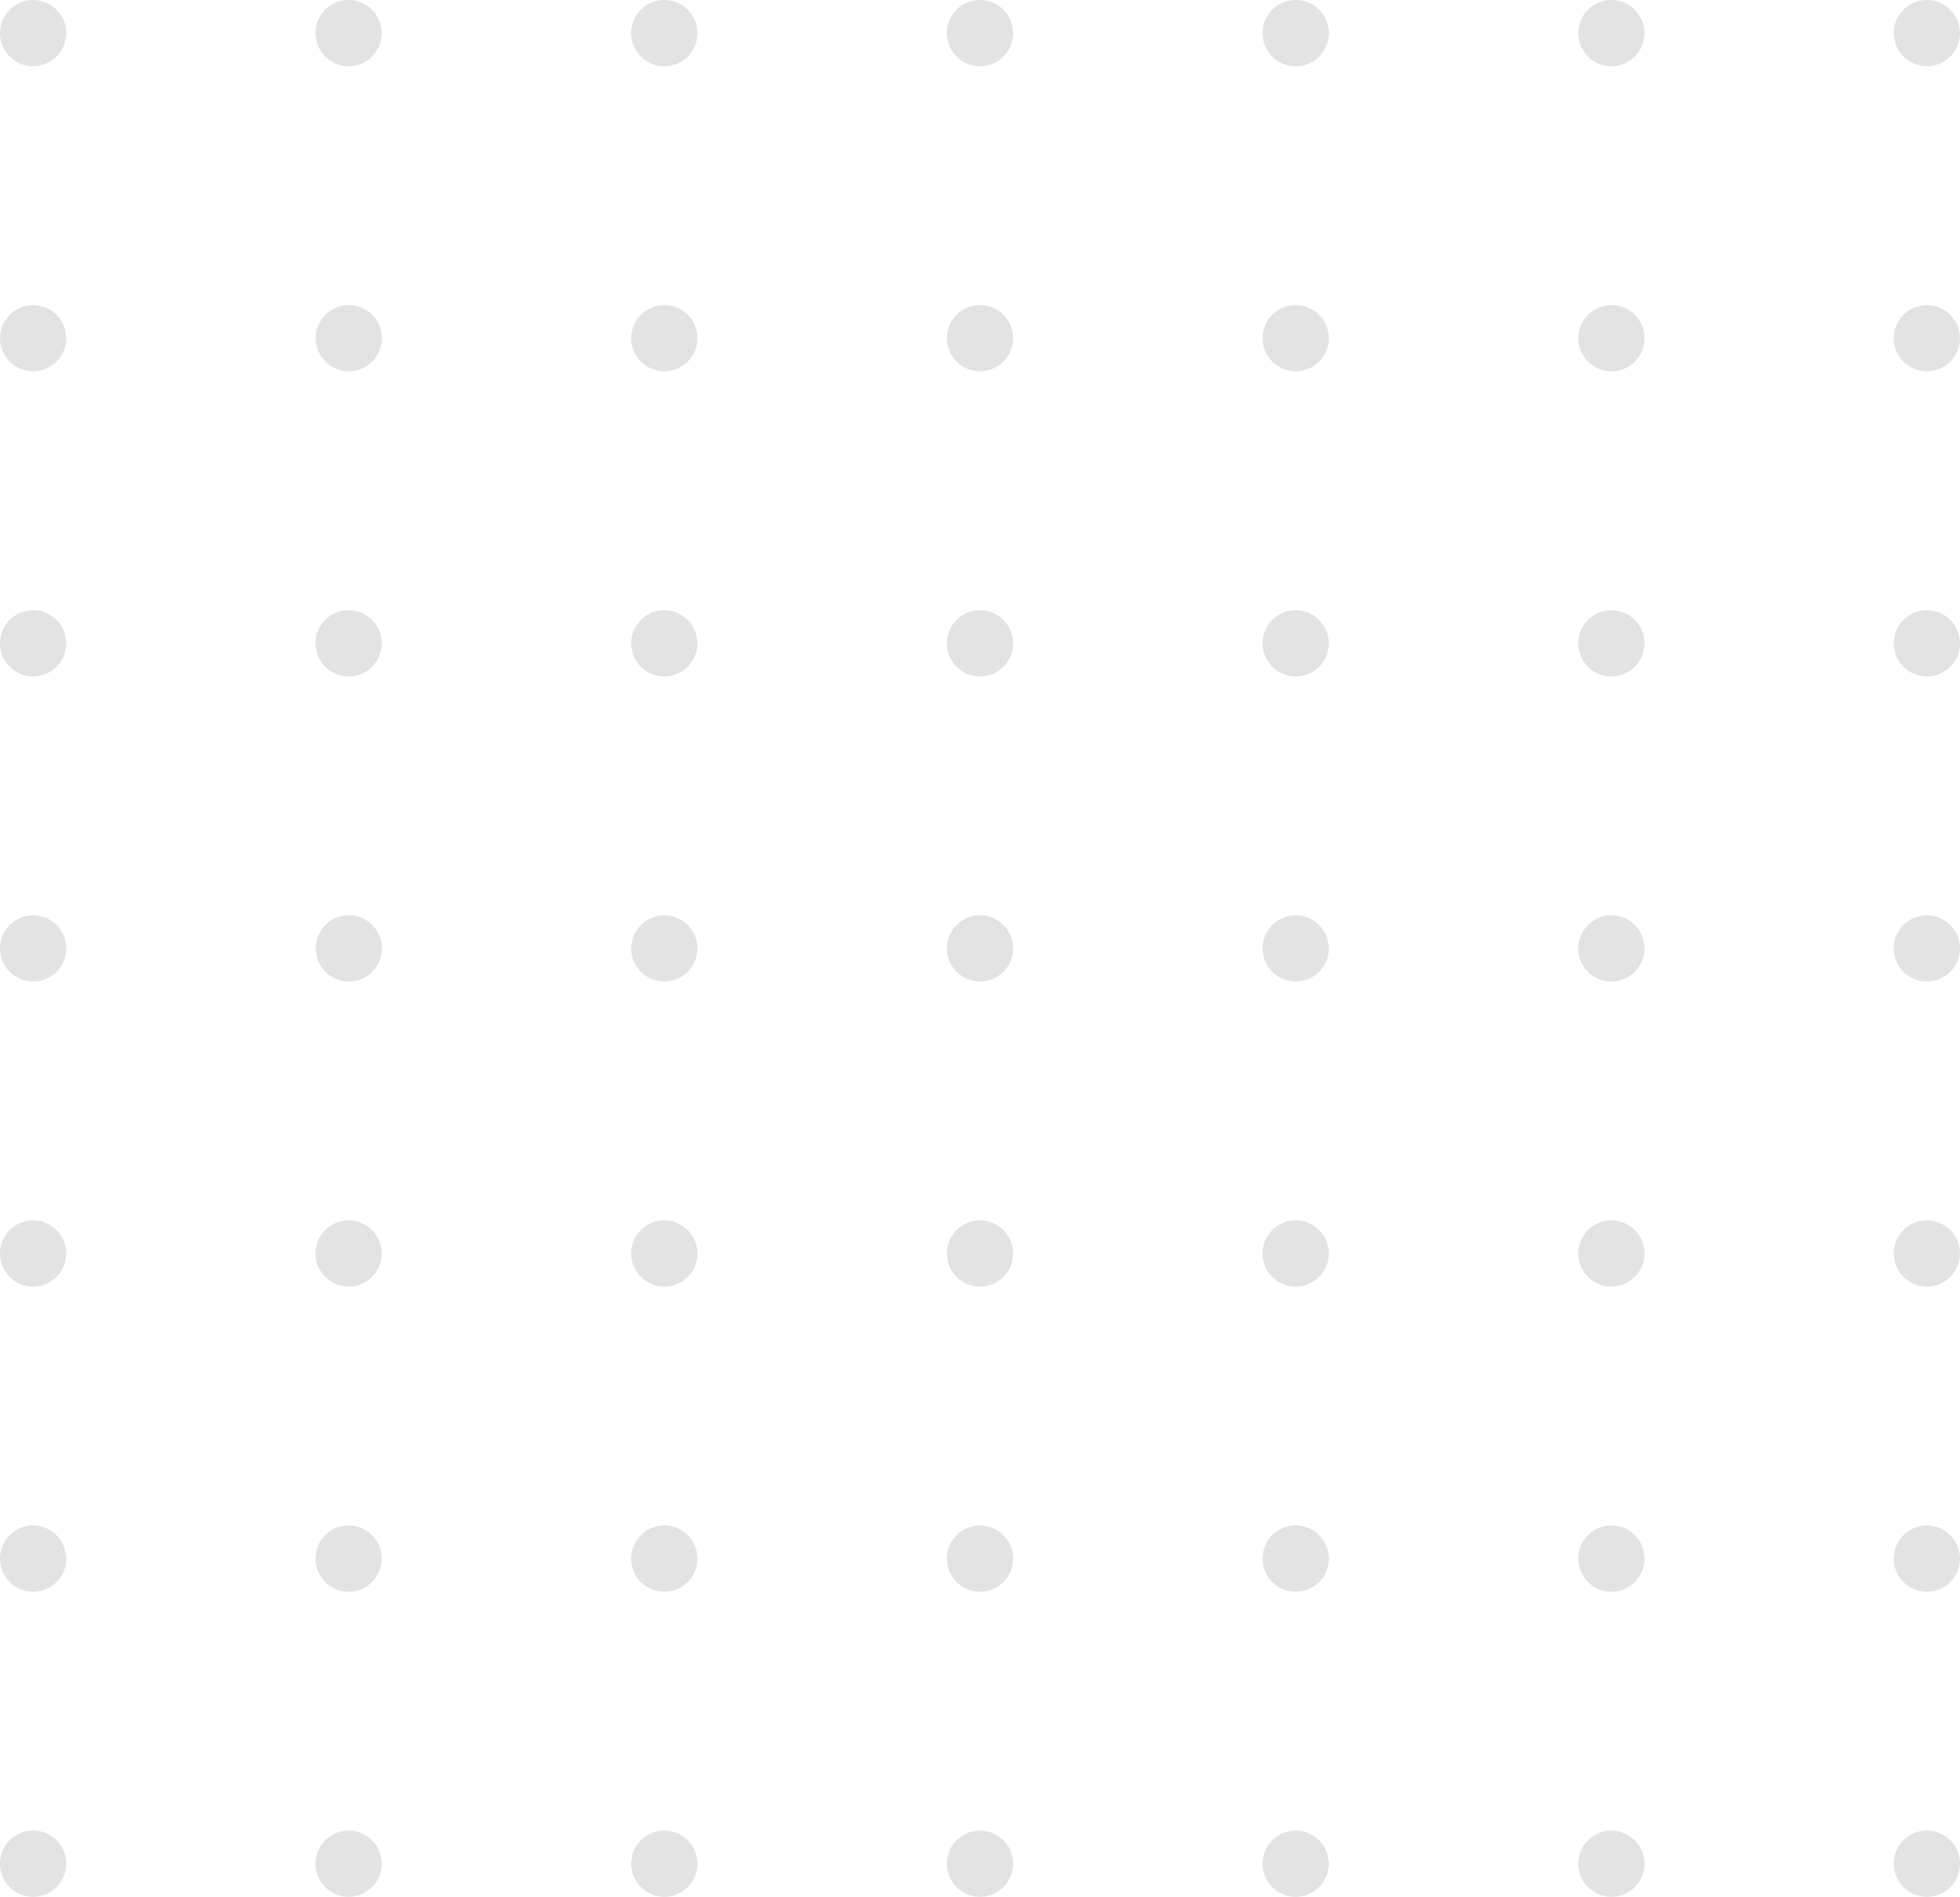 <svg xmlns="http://www.w3.org/2000/svg" width="225.803" height="218.553" viewBox="0 0 225.803 218.553"><g transform="translate(0)"><path d="M7.632,3.816A3.816,3.816,0,1,1,3.816,0,3.827,3.827,0,0,1,7.632,3.816Z" fill="#e3e3e3"/><path d="M22.872,3.816A3.816,3.816,0,1,1,19.056,0,3.827,3.827,0,0,1,22.872,3.816Z" transform="translate(21.106)" fill="#e3e3e3"/><path d="M38.122,3.816A3.816,3.816,0,1,1,34.306,0,3.827,3.827,0,0,1,38.122,3.816Z" transform="translate(42.226)" fill="#e3e3e3"/><path d="M53.372,3.816A3.816,3.816,0,1,1,49.556,0,3.827,3.827,0,0,1,53.372,3.816Z" transform="translate(63.346)" fill="#e3e3e3"/><path d="M68.622,3.816A3.816,3.816,0,1,1,64.806,0,3.827,3.827,0,0,1,68.622,3.816Z" transform="translate(84.465)" fill="#e3e3e3"/><path d="M83.872,3.816A3.816,3.816,0,1,1,80.056,0,3.827,3.827,0,0,1,83.872,3.816Z" transform="translate(105.585)" fill="#e3e3e3"/><path d="M99.112,3.816A3.816,3.816,0,1,1,95.3,0,3.827,3.827,0,0,1,99.112,3.816Z" transform="translate(126.691)" fill="#e3e3e3"/></g><g transform="translate(0 35.153)"><circle cx="3.816" cy="3.816" r="3.816" fill="#e3e3e3"/><circle cx="3.816" cy="3.816" r="3.816" transform="translate(36.37)" fill="#e3e3e3"/><circle cx="3.816" cy="3.816" r="3.816" transform="translate(72.716)" fill="#e3e3e3"/><circle cx="3.816" cy="3.816" r="3.816" transform="translate(109.086)" fill="#e3e3e3"/><circle cx="3.816" cy="3.816" r="3.816" transform="translate(145.455)" fill="#e3e3e3"/><path d="M83.872,18.556a3.816,3.816,0,1,1-3.816-3.816A3.827,3.827,0,0,1,83.872,18.556Z" transform="translate(105.585 -14.74)" fill="#e3e3e3"/><path d="M99.112,18.556A3.816,3.816,0,1,1,95.3,14.74,3.827,3.827,0,0,1,99.112,18.556Z" transform="translate(126.691 -14.74)" fill="#e3e3e3"/></g><g transform="translate(0 70.307)"><path d="M7.632,33.3A3.816,3.816,0,1,1,3.816,29.48,3.827,3.827,0,0,1,7.632,33.3Z" transform="translate(0 -29.48)" fill="#e3e3e3"/><path d="M22.872,33.3a3.816,3.816,0,1,1-3.816-3.816A3.827,3.827,0,0,1,22.872,33.3Z" transform="translate(21.106 -29.48)" fill="#e3e3e3"/><path d="M38.122,33.3a3.816,3.816,0,1,1-3.816-3.816A3.827,3.827,0,0,1,38.122,33.3Z" transform="translate(42.226 -29.48)" fill="#e3e3e3"/><path d="M53.372,33.3a3.816,3.816,0,1,1-3.816-3.816A3.827,3.827,0,0,1,53.372,33.3Z" transform="translate(63.346 -29.48)" fill="#e3e3e3"/><path d="M68.622,33.3a3.816,3.816,0,1,1-3.816-3.816A3.827,3.827,0,0,1,68.622,33.3Z" transform="translate(84.465 -29.48)" fill="#e3e3e3"/><path d="M83.872,33.3a3.816,3.816,0,1,1-3.816-3.816A3.827,3.827,0,0,1,83.872,33.3Z" transform="translate(105.585 -29.48)" fill="#e3e3e3"/><path d="M99.112,33.3A3.816,3.816,0,1,1,95.3,29.48,3.827,3.827,0,0,1,99.112,33.3Z" transform="translate(126.691 -29.48)" fill="#e3e3e3"/></g><g transform="translate(0 105.46)"><circle cx="3.816" cy="3.816" r="3.816" fill="#e3e3e3"/><circle cx="3.816" cy="3.816" r="3.816" transform="translate(36.37)" fill="#e3e3e3"/><circle cx="3.816" cy="3.816" r="3.816" transform="translate(72.716)" fill="#e3e3e3"/><circle cx="3.816" cy="3.816" r="3.816" transform="translate(109.086)" fill="#e3e3e3"/><circle cx="3.816" cy="3.816" r="3.816" transform="translate(145.455)" fill="#e3e3e3"/><path d="M83.872,48.036a3.816,3.816,0,1,1-3.816-3.816A3.827,3.827,0,0,1,83.872,48.036Z" transform="translate(105.585 -44.22)" fill="#e3e3e3"/><path d="M99.112,48.036A3.816,3.816,0,1,1,95.3,44.22,3.827,3.827,0,0,1,99.112,48.036Z" transform="translate(126.691 -44.22)" fill="#e3e3e3"/></g><g transform="translate(0 140.614)"><path d="M7.632,62.776A3.816,3.816,0,1,1,3.816,58.96,3.827,3.827,0,0,1,7.632,62.776Z" transform="translate(0 -58.96)" fill="#e3e3e3"/><path d="M22.872,62.776a3.816,3.816,0,1,1-3.816-3.816A3.827,3.827,0,0,1,22.872,62.776Z" transform="translate(21.106 -58.96)" fill="#e3e3e3"/><path d="M38.122,62.776a3.816,3.816,0,1,1-3.816-3.816A3.827,3.827,0,0,1,38.122,62.776Z" transform="translate(42.226 -58.96)" fill="#e3e3e3"/><path d="M53.372,62.776a3.816,3.816,0,1,1-3.816-3.816A3.827,3.827,0,0,1,53.372,62.776Z" transform="translate(63.346 -58.96)" fill="#e3e3e3"/><path d="M68.622,62.776a3.816,3.816,0,1,1-3.816-3.816A3.827,3.827,0,0,1,68.622,62.776Z" transform="translate(84.465 -58.96)" fill="#e3e3e3"/><path d="M83.872,62.776a3.816,3.816,0,1,1-3.816-3.816A3.827,3.827,0,0,1,83.872,62.776Z" transform="translate(105.585 -58.96)" fill="#e3e3e3"/><path d="M99.112,62.776A3.816,3.816,0,1,1,95.3,58.96,3.827,3.827,0,0,1,99.112,62.776Z" transform="translate(126.691 -58.96)" fill="#e3e3e3"/></g><g transform="translate(0 175.767)"><path d="M7.632,77.516A3.816,3.816,0,1,1,3.816,73.7,3.827,3.827,0,0,1,7.632,77.516Z" transform="translate(0 -73.7)" fill="#e3e3e3"/><path d="M22.872,77.516A3.816,3.816,0,1,1,19.056,73.7,3.827,3.827,0,0,1,22.872,77.516Z" transform="translate(21.106 -73.7)" fill="#e3e3e3"/><path d="M38.122,77.516A3.816,3.816,0,1,1,34.306,73.7,3.827,3.827,0,0,1,38.122,77.516Z" transform="translate(42.226 -73.7)" fill="#e3e3e3"/><path d="M53.372,77.516A3.816,3.816,0,1,1,49.556,73.7,3.827,3.827,0,0,1,53.372,77.516Z" transform="translate(63.346 -73.7)" fill="#e3e3e3"/><path d="M68.622,77.516A3.816,3.816,0,1,1,64.806,73.7,3.827,3.827,0,0,1,68.622,77.516Z" transform="translate(84.465 -73.7)" fill="#e3e3e3"/><path d="M83.872,77.516A3.816,3.816,0,1,1,80.056,73.7,3.827,3.827,0,0,1,83.872,77.516Z" transform="translate(105.585 -73.7)" fill="#e3e3e3"/><path d="M99.112,77.516A3.816,3.816,0,1,1,95.3,73.7,3.827,3.827,0,0,1,99.112,77.516Z" transform="translate(126.691 -73.7)" fill="#e3e3e3"/></g><g transform="translate(0 210.921)"><path d="M7.632,92.256A3.816,3.816,0,1,1,3.816,88.44,3.827,3.827,0,0,1,7.632,92.256Z" transform="translate(0 -88.44)" fill="#e3e3e3"/><path d="M22.872,92.256a3.816,3.816,0,1,1-3.816-3.816A3.827,3.827,0,0,1,22.872,92.256Z" transform="translate(21.106 -88.44)" fill="#e3e3e3"/><path d="M38.122,92.256a3.816,3.816,0,1,1-3.816-3.816A3.827,3.827,0,0,1,38.122,92.256Z" transform="translate(42.226 -88.44)" fill="#e3e3e3"/><path d="M53.372,92.256a3.816,3.816,0,1,1-3.816-3.816A3.827,3.827,0,0,1,53.372,92.256Z" transform="translate(63.346 -88.44)" fill="#e3e3e3"/><path d="M68.622,92.256a3.816,3.816,0,1,1-3.816-3.816A3.827,3.827,0,0,1,68.622,92.256Z" transform="translate(84.465 -88.44)" fill="#e3e3e3"/><path d="M83.872,92.256a3.816,3.816,0,1,1-3.816-3.816A3.827,3.827,0,0,1,83.872,92.256Z" transform="translate(105.585 -88.44)" fill="#e3e3e3"/><path d="M99.112,92.256A3.816,3.816,0,1,1,95.3,88.44,3.827,3.827,0,0,1,99.112,92.256Z" transform="translate(126.691 -88.44)" fill="#e3e3e3"/></g></svg>